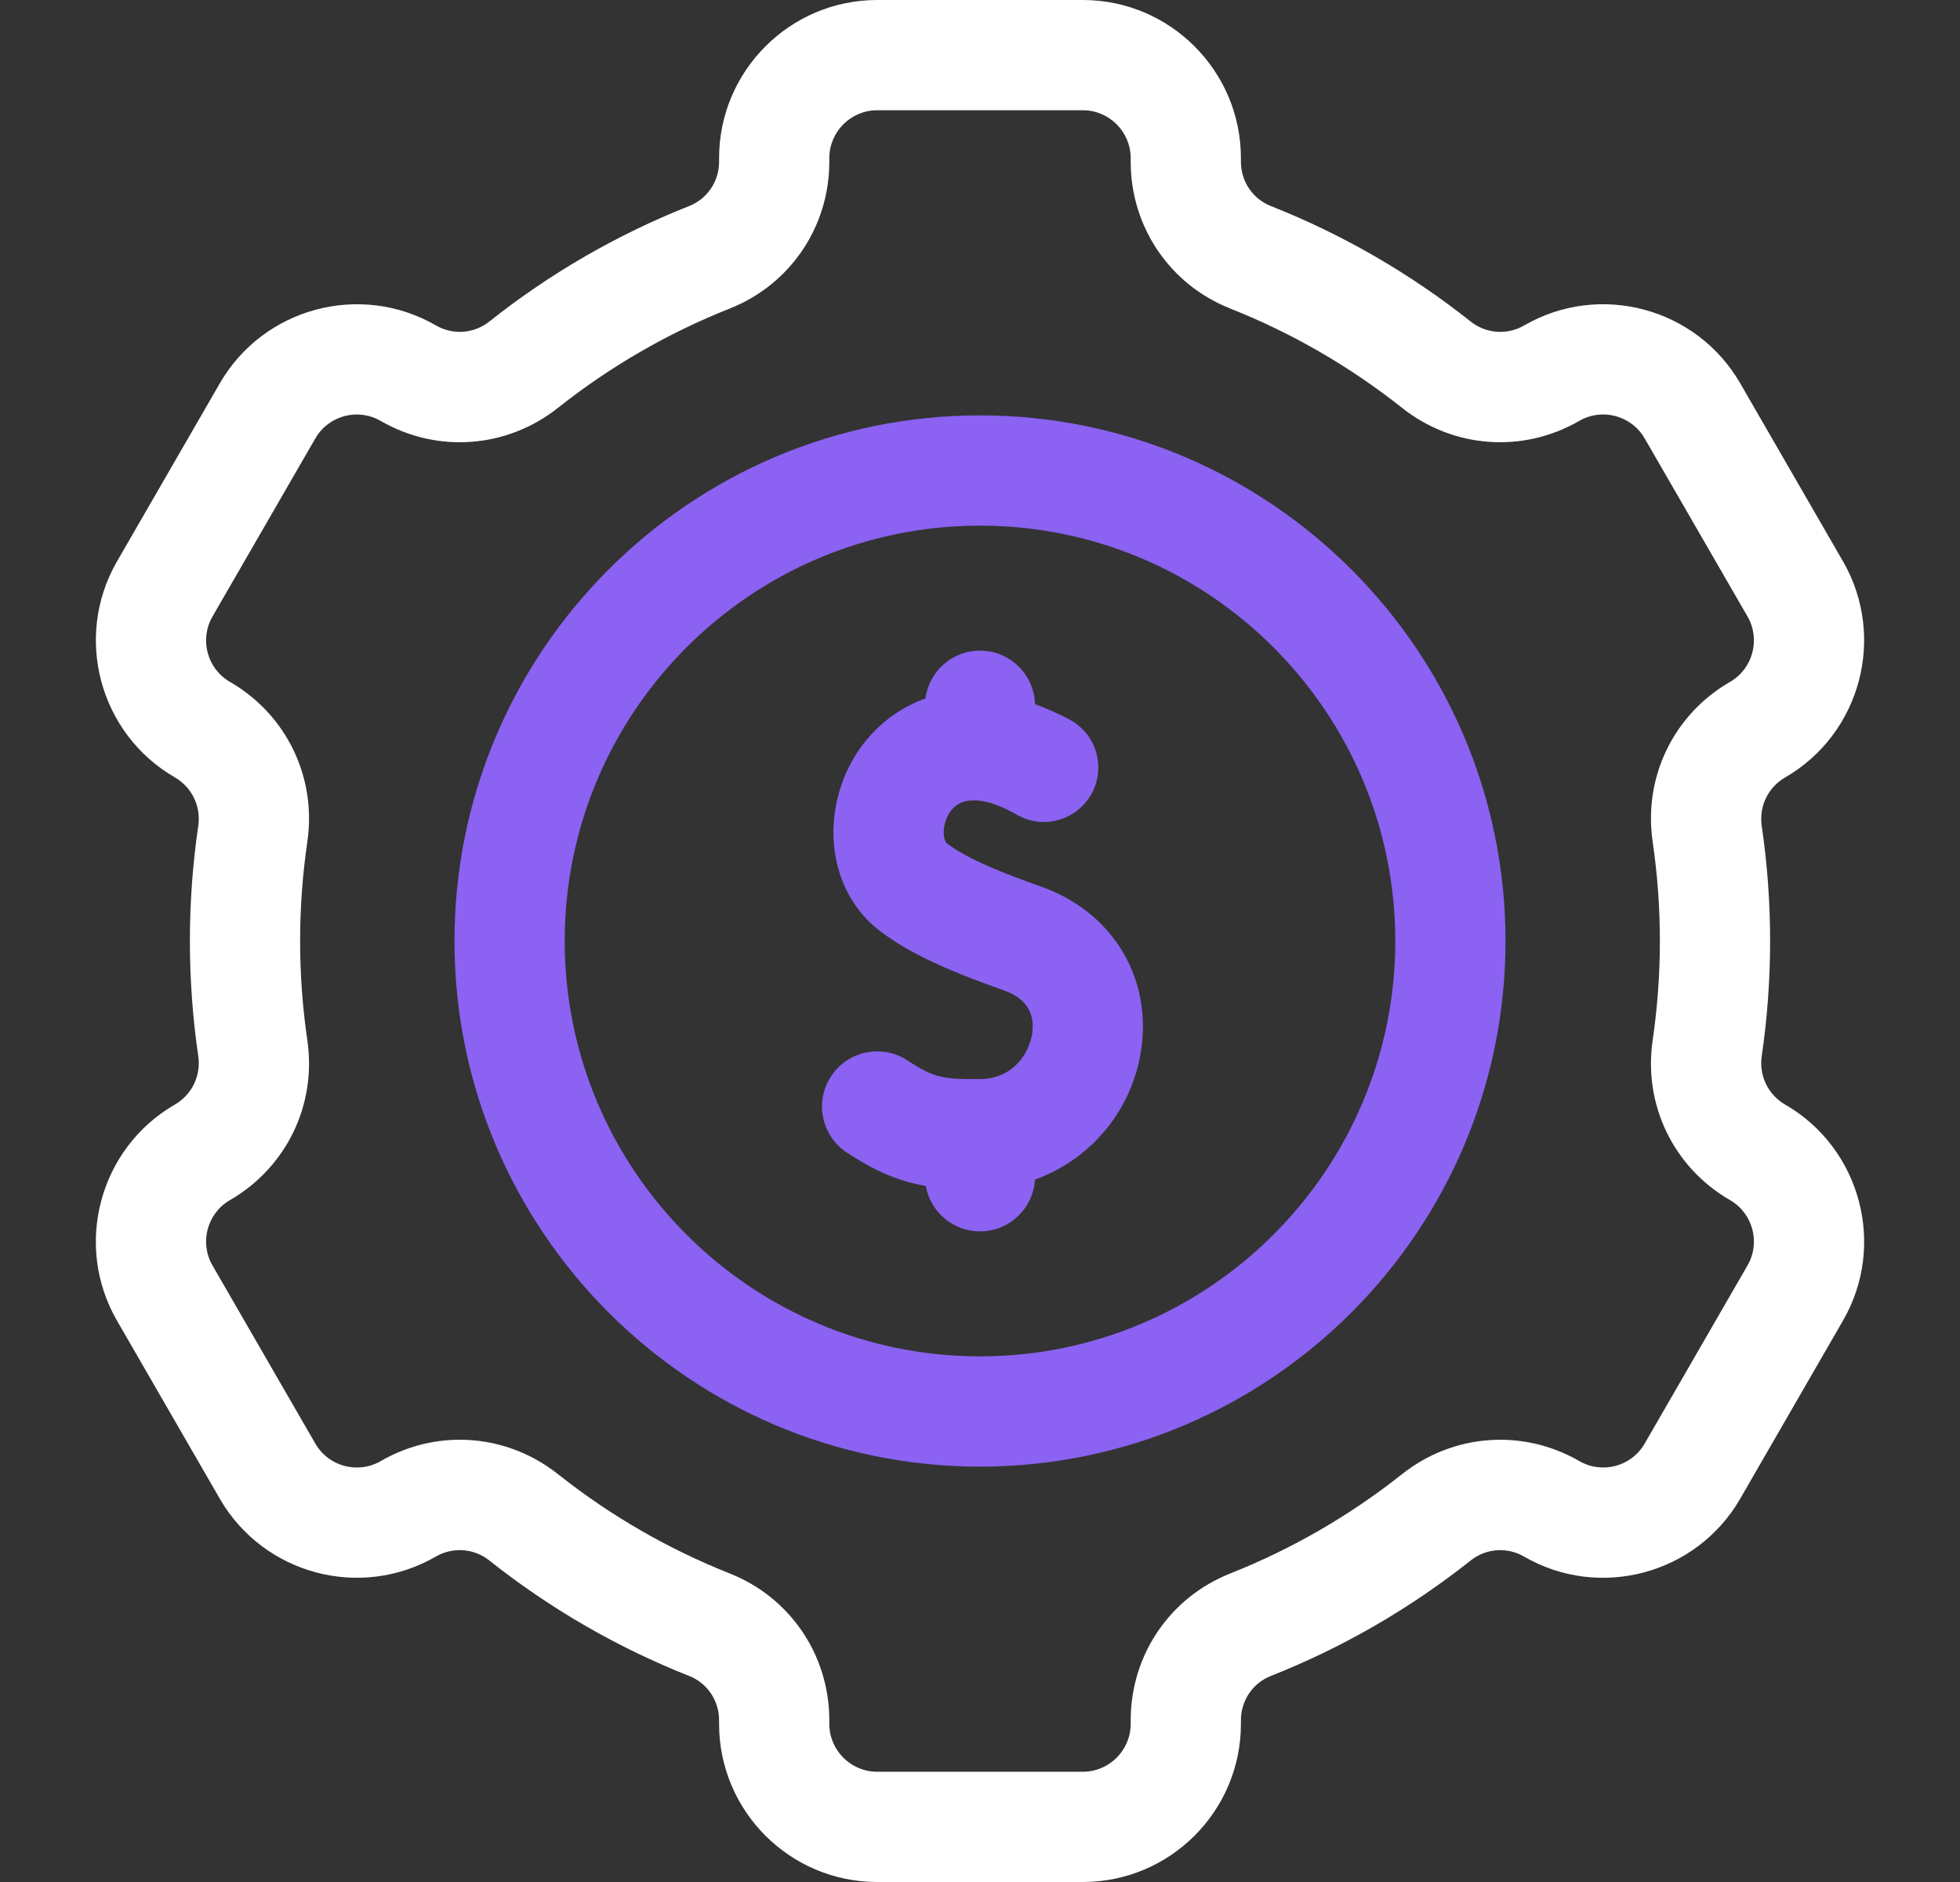 <svg width="25" height="24" viewBox="0 0 25 24" fill="none" xmlns="http://www.w3.org/2000/svg">
<rect x="0" y="0" width="25" height="24" fill="#333333" stroke="none"/>
<path d="M22.77 14.086C22.552 13.96 22.435 13.718 22.471 13.469C22.542 12.985 22.578 12.491 22.578 12C22.578 11.509 22.542 11.015 22.471 10.531C22.435 10.282 22.552 10.04 22.77 9.914C23.732 9.358 24.063 8.122 23.508 7.159L22.196 4.887C21.64 3.925 20.404 3.593 19.441 4.15C19.223 4.276 18.954 4.256 18.757 4.099C17.983 3.485 17.126 2.99 16.211 2.628C15.978 2.536 15.828 2.314 15.828 2.062V2.016C15.828 0.905 14.924 0 13.812 0H11.188C10.076 0 9.172 0.905 9.172 2.016V2.062C9.172 2.314 9.022 2.536 8.789 2.628C7.874 2.99 7.017 3.485 6.243 4.099C6.046 4.256 5.777 4.276 5.559 4.149C4.596 3.594 3.36 3.925 2.804 4.888L1.492 7.16C0.937 8.122 1.268 9.358 2.231 9.914C2.448 10.04 2.565 10.282 2.529 10.531C2.458 11.015 2.422 11.509 2.422 12C2.422 12.491 2.458 12.985 2.529 13.469C2.565 13.718 2.448 13.96 2.23 14.086C1.268 14.642 0.936 15.878 1.492 16.841L2.804 19.113C3.36 20.075 4.596 20.407 5.559 19.85C5.777 19.724 6.046 19.744 6.243 19.901C7.017 20.515 7.874 21.01 8.789 21.372C9.022 21.464 9.172 21.686 9.172 21.938V21.984C9.172 23.096 10.076 24 11.188 24H13.812C14.924 24 15.828 23.096 15.828 21.984V21.938C15.828 21.686 15.978 21.464 16.211 21.372C17.126 21.01 17.983 20.515 18.757 19.901C18.954 19.744 19.223 19.724 19.441 19.851C20.404 20.407 21.64 20.075 22.196 19.113L23.508 16.84C24.064 15.878 23.732 14.642 22.77 14.086ZM22.29 16.137L20.978 18.409C20.81 18.701 20.436 18.801 20.144 18.632C19.423 18.216 18.536 18.282 17.883 18.799C17.217 19.327 16.48 19.753 15.693 20.065C14.921 20.371 14.422 21.106 14.422 21.938V21.984C14.422 22.32 14.148 22.594 13.812 22.594H11.188C10.852 22.594 10.578 22.32 10.578 21.984V21.938C10.578 21.106 10.079 20.371 9.307 20.065C8.52 19.753 7.783 19.327 7.117 18.799C6.75 18.508 6.309 18.36 5.865 18.36C5.519 18.36 5.171 18.45 4.855 18.633C4.564 18.801 4.19 18.701 4.022 18.409L2.71 16.137C2.542 15.846 2.642 15.472 2.934 15.304C3.653 14.888 4.041 14.088 3.92 13.265C3.859 12.848 3.828 12.423 3.828 12C3.828 11.577 3.859 11.152 3.92 10.735C4.041 9.912 3.653 9.112 2.934 8.696C2.642 8.528 2.542 8.154 2.71 7.863L4.022 5.591C4.19 5.299 4.564 5.199 4.856 5.368C5.577 5.784 6.464 5.718 7.117 5.201C7.783 4.673 8.52 4.247 9.307 3.935C10.079 3.629 10.578 2.894 10.578 2.062V2.016C10.578 1.68 10.852 1.406 11.188 1.406H13.812C14.148 1.406 14.422 1.68 14.422 2.016V2.062C14.422 2.894 14.921 3.629 15.693 3.935C16.48 4.247 17.217 4.673 17.883 5.201C18.536 5.718 19.423 5.784 20.144 5.367C20.436 5.199 20.81 5.299 20.978 5.591L22.29 7.862C22.458 8.154 22.358 8.528 22.066 8.696C21.346 9.112 20.959 9.912 21.08 10.735C21.141 11.152 21.172 11.577 21.172 12C21.172 12.423 21.141 12.848 21.08 13.265C20.959 14.088 21.346 14.888 22.066 15.304C22.358 15.472 22.458 15.846 22.29 16.137Z" fill="white"/>
<path d="M12.5 5.297C8.804 5.297 5.797 8.304 5.797 12C5.797 15.696 8.804 18.703 12.5 18.703C16.196 18.703 19.203 15.696 19.203 12C19.203 8.304 16.196 5.297 12.5 5.297ZM12.5 17.297C9.579 17.297 7.203 14.921 7.203 12C7.203 9.079 9.579 6.703 12.5 6.703C15.421 6.703 17.797 9.079 17.797 12C17.797 14.921 15.421 17.297 12.5 17.297Z" fill="#8B62F1"/>
<path d="M13.279 11.306C12.831 11.148 12.337 10.958 12.072 10.75C12.055 10.736 12.022 10.655 12.045 10.533C12.056 10.475 12.106 10.281 12.293 10.224C12.495 10.164 12.755 10.266 12.974 10.392C13.253 10.553 13.607 10.495 13.825 10.258C14.135 9.922 14.041 9.384 13.636 9.173C13.501 9.102 13.355 9.036 13.202 8.98C13.191 8.601 12.882 8.297 12.5 8.297C12.143 8.297 11.85 8.563 11.804 8.907C11.217 9.117 10.784 9.632 10.663 10.273C10.545 10.896 10.753 11.503 11.204 11.857C11.628 12.189 12.227 12.426 12.811 12.632C13.159 12.756 13.195 13.005 13.163 13.193C13.128 13.402 12.948 13.758 12.495 13.761C12.026 13.763 11.915 13.747 11.573 13.522C11.248 13.31 10.812 13.401 10.6 13.726C10.387 14.051 10.478 14.486 10.803 14.699C11.181 14.947 11.48 15.068 11.808 15.123C11.867 15.453 12.154 15.703 12.5 15.703C12.874 15.703 13.179 15.411 13.201 15.043C13.894 14.793 14.422 14.188 14.55 13.426C14.708 12.483 14.198 11.631 13.279 11.306Z" fill="#8B62F1"/>
</svg>
